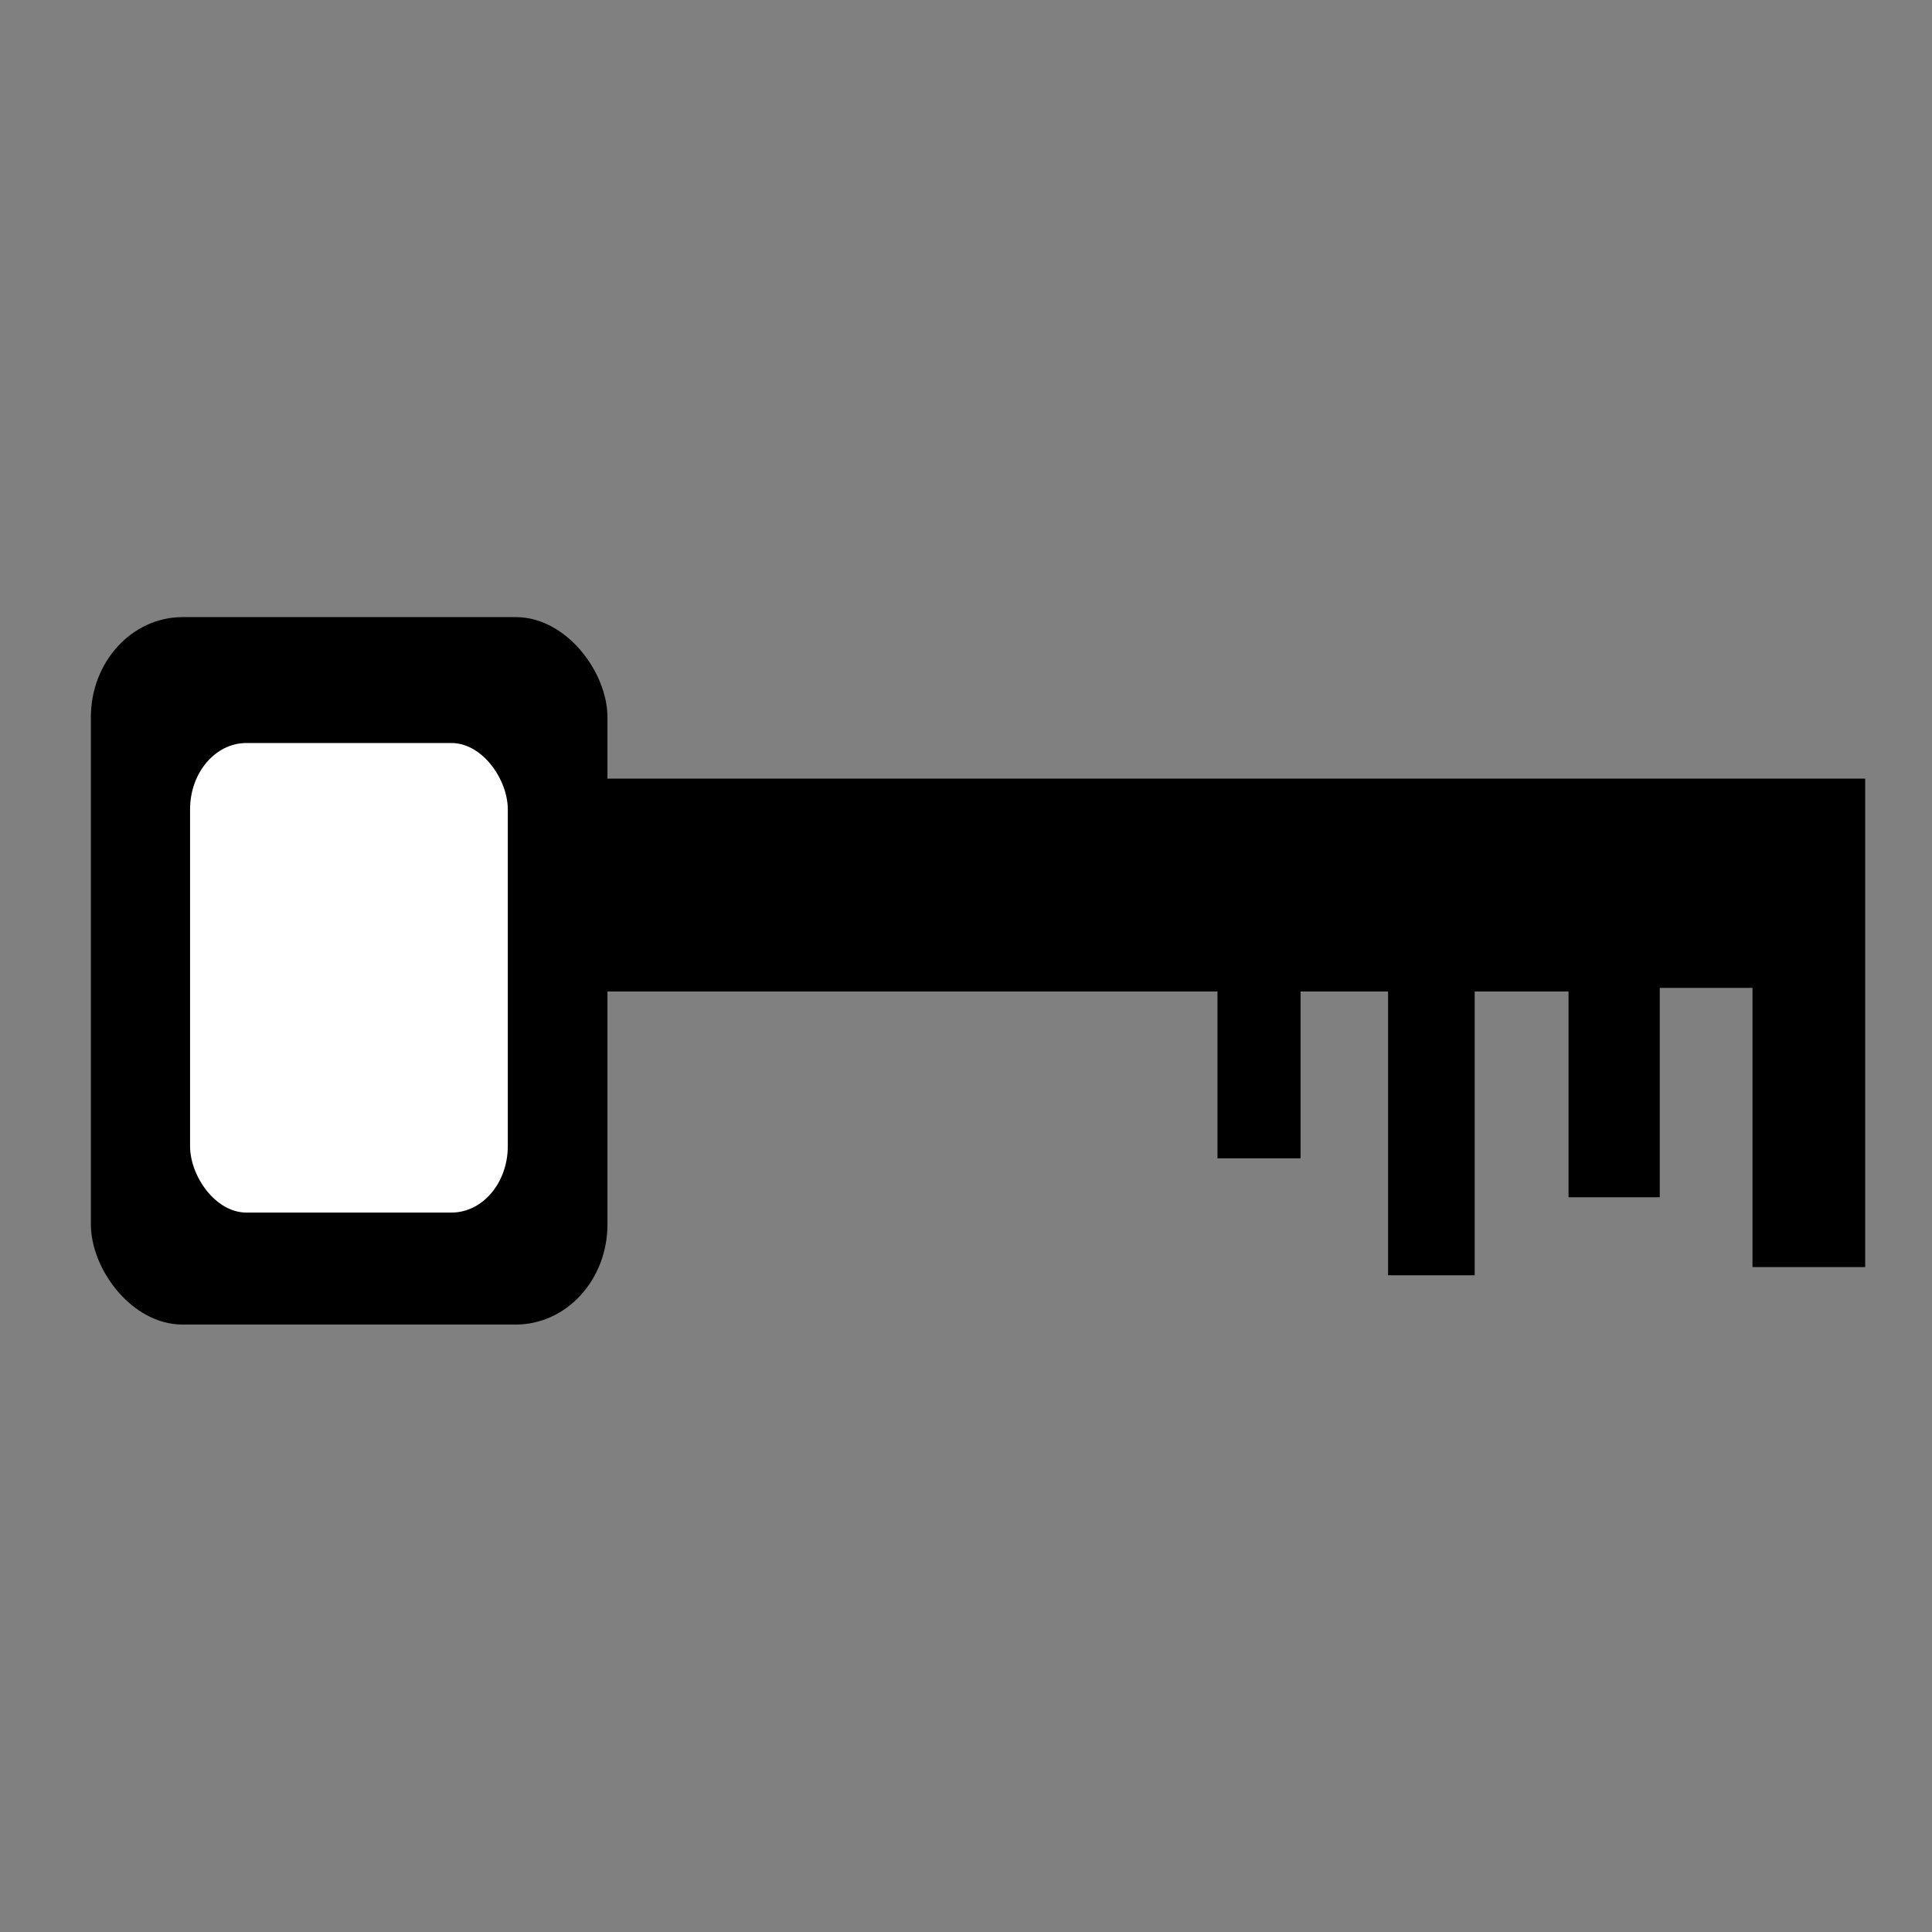 <?xml version="1.0" encoding="UTF-8" standalone="no"?>
<!-- Created with Inkscape (http://www.inkscape.org/) -->

<svg
   xmlns:dc="http://purl.org/dc/elements/1.1/"
   xmlns:cc="http://creativecommons.org/ns#"
   xmlns:rdf="http://www.w3.org/1999/02/22-rdf-syntax-ns#"
   xmlns:svg="http://www.w3.org/2000/svg"
   xmlns="http://www.w3.org/2000/svg"
   xmlns:sodipodi="http://sodipodi.sourceforge.net/DTD/sodipodi-0.dtd"
   xmlns:inkscape="http://www.inkscape.org/namespaces/inkscape"
   width="24"
   height="24"
   id="svg3884"
   version="1.1"
   inkscape:version="0.48.4 r9939"
   sodipodi:docname="password.svg">
  <rect width="100%" height="100%" fill="#808080" stroke="none"/>
  <defs
     id="defs3886" />
  <sodipodi:namedview
     id="base"
     pagecolor="#ffffff"
     bordercolor="#666666"
     borderopacity="1.0"
     inkscape:pageopacity="0.0"
     inkscape:pageshadow="2"
     inkscape:zoom="11.098901"
     inkscape:cx="1.1910616"
     inkscape:cy="21.353794"
     inkscape:current-layer="layer1"
     showgrid="true"
     inkscape:grid-bbox="true"
     inkscape:document-units="px"
     inkscape:window-width="1366"
     inkscape:window-height="744"
     inkscape:window-x="0"
     inkscape:window-y="24"
     inkscape:window-maximized="1" />
  <g
     id="layer1"
     inkscape:label="Layer 1"
     inkscape:groupmode="layer"
     transform="translate(0,8)">
    <path
       style="fill:#000000;fill-opacity:1;stroke:none"
       d="m 7.386,1.672 15.784,0 0,6.068 -1.4,0 0,-3.468 -1.152,0 0,2.601 -1.133,0 0,-2.556 -1.166,0 0,3.525 -1.076,0 0,-3.525 -9.925,0 0,-2.649 z"
       id="path3894"
       inkscape:connector-curvature="0"
       sodipodi:nodetypes="cccccccccccccccc" />
    <rect
       style="fill:#000000;fill-opacity:1;stroke:none"
       id="rect4404"
       width="6.417"
       height="8.788"
       x="1.129"
       y="-0.334"
       rx="1.138"
       ry="1.243" />
    <rect
       ry="0.825"
       rx="0.7"
       y="1.23"
       x="2.361"
       height="5.833"
       width="3.947"
       id="rect4406"
       style="fill:#ffffff;fill-opacity:1;stroke:none" />
    <rect
       style="fill:#000000;fill-opacity:1;stroke:none"
       id="rect4408"
       width="1.032"
       height="2.604"
       x="15.124"
       y="3.785" />
  </g>
</svg>
